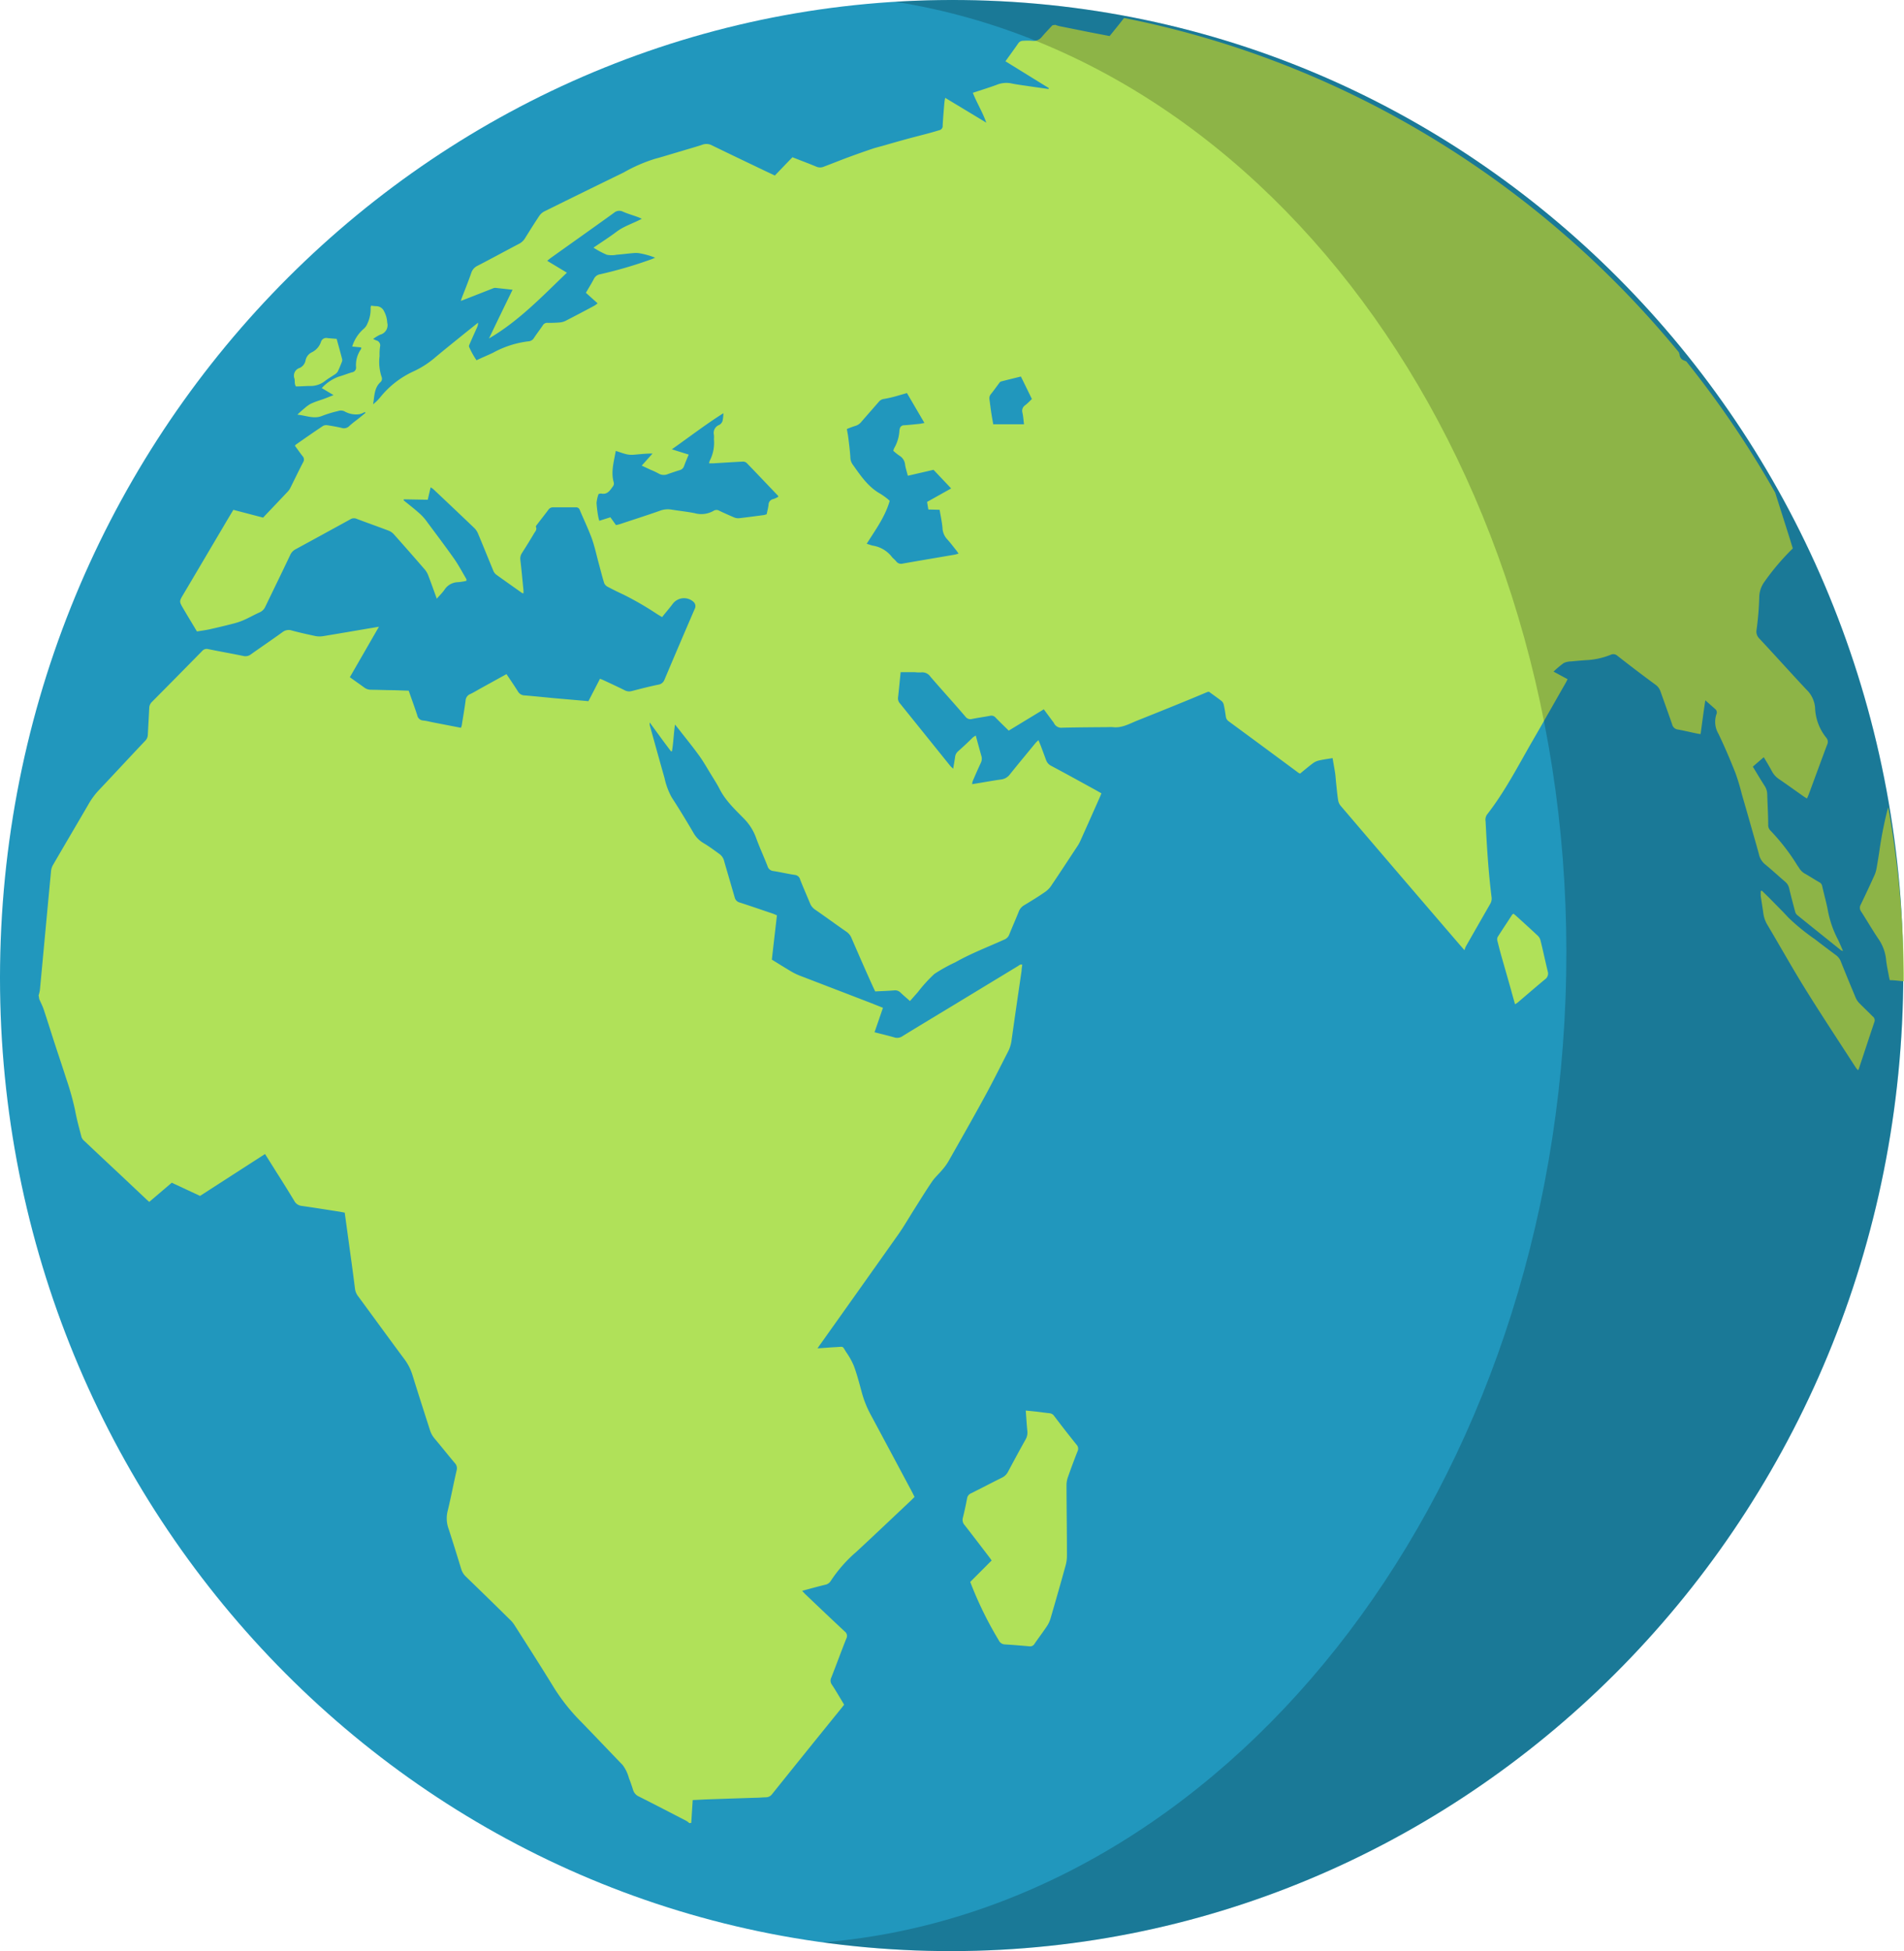 <svg xmlns="http://www.w3.org/2000/svg" viewBox="0 0 404.04 413.92"><g style="isolation:isolate"><g id="f02bcfce-f5ad-4138-9400-8f69ed1d423f" data-name="Layer 1"><path d="M601.72,290.53C597.46,404.75,503.66,494,392.21,489.82S193.87,389.7,198.13,275.48,296.19,72,407.64,76.18,606,176.3,601.72,290.53Z" transform="translate(-197.98 -76.04)" style="fill:#2197bd;fill-rule:evenodd"/><path d="M527.65,218.52a20.14,20.14,0,0,1,2.17-1.82,3.76,3.76,0,0,1,1.56-.34c1.22-.12,2.45-.23,3.67-.3a15.83,15.83,0,0,0,4.75-1.12,1.27,1.27,0,0,1,1.39.21q4,3.14,8.15,6.19a2.86,2.86,0,0,1,1,1.37c.83,2.34,1.68,4.68,2.48,7A1.4,1.4,0,0,0,554,230.8c1.37.24,2.73.58,4.1.86.22.05.45.07.76.11.32-2.37.62-4.69,1-7.16.84.74,1.56,1.36,2.25,2a1,1,0,0,1,.19.54.82.82,0,0,1-.08.4,5,5,0,0,0,.43,4.17c1.31,2.73,2.5,5.52,3.61,8.33a45.56,45.56,0,0,1,1.35,4.49c.63,2.16,1.25,4.31,1.86,6.47s1.19,4.12,1.75,6.19a3.84,3.84,0,0,0,1.24,2.14c1.49,1.21,2.88,2.51,4.33,3.75a2.54,2.54,0,0,1,.87,1.45c.39,1.66.83,3.3,1.27,4.94a1.4,1.4,0,0,0,.41.67c3.1,2.51,6.21,5,9.33,7.5a2,2,0,0,0,.41.13c-.42-.93-.75-1.78-1.17-2.59a21.92,21.92,0,0,1-2.08-6.17c-.33-1.7-.81-3.37-1.19-5.07a1.14,1.14,0,0,0-.62-.76c-1-.57-1.91-1.17-2.89-1.73a3.38,3.38,0,0,1-1.39-1.31c-.1-.18-.24-.34-.35-.51a43.39,43.39,0,0,0-5.67-7.35,1.67,1.67,0,0,1-.52-1.26c0-2.15-.14-4.29-.2-6.44a3.4,3.4,0,0,0-.55-1.82c-.85-1.32-1.65-2.67-2.51-4.09l2.32-2c.61,1,1.21,2,1.74,3a4.6,4.6,0,0,0,1.49,1.64c1.74,1.19,3.46,2.43,5.19,3.65.21.15.45.28.74.47a7.77,7.77,0,0,0,.34-.75c1.32-3.55,2.61-7.11,3.94-10.65a1.35,1.35,0,0,0-.18-1.5,10.67,10.67,0,0,1-2.37-6.39,6,6,0,0,0-1.85-3.83c-3.36-3.58-6.63-7.24-10-10.84a2.06,2.06,0,0,1-.57-1.83,62.32,62.32,0,0,0,.57-6.81,5.75,5.75,0,0,1,1.12-3.4,50.61,50.61,0,0,1,6-7.05c-.35-1.15-.71-2.32-1.08-3.48l-2.65-8.35a208.62,208.62,0,0,0-18.86-27.84l-.48-.21a1.35,1.35,0,0,1-.93-1.07c0-.22-.12-.44-.17-.66C524.3,114.3,482.7,89,436.54,79.86a2,2,0,0,0-.2.21c-.93,1.22-1.91,2.4-2.89,3.62l-4.11-.79-6.58-1.32a7.66,7.66,0,0,1-.85-.27l-.61.1c-.75.82-1.53,1.62-2.25,2.47a2.22,2.22,0,0,1-2.08.81,12.3,12.3,0,0,0-1.82,0,1.25,1.25,0,0,0-1.06.5c-.87,1.26-1.78,2.5-2.75,3.85l9.21,5.69c0,.06-.05.12-.08.19-1.33-.19-2.67-.37-4-.57s-2.69-.36-4-.64a5.39,5.39,0,0,0-3.05.35c-1.62.59-3.27,1.1-5,1.67.86,2.17,2.08,4.12,2.86,6.33l-8.72-5.26a8.7,8.7,0,0,0-.16.86c-.14,1.66-.29,3.31-.38,5a.91.91,0,0,1-.7,1c-.75.22-1.51.45-2.26.65-1.64.44-3.29.85-4.93,1.3s-3.2.9-4.8,1.36c-.75.21-1.51.39-2.25.64-1.69.57-3.39,1.17-5.07,1.79s-3.47,1.35-5.21,2a2,2,0,0,1-1.58,0c-1.66-.69-3.35-1.32-5.08-2-1.25,1.29-2.47,2.56-3.73,3.88l-2.24-1.06c-3.72-1.78-7.44-3.55-11.15-5.36a2.49,2.49,0,0,0-2.05-.1c-1.39.46-2.79.85-4.19,1.27l-4.3,1.28c-.49.14-1,.29-1.47.41a33.25,33.25,0,0,0-6.7,2.92q-8.41,4.09-16.8,8.24a2.85,2.85,0,0,0-1.05.9c-1.06,1.58-2.07,3.2-3.08,4.82a3.11,3.11,0,0,1-1.25,1.16c-2.94,1.54-5.86,3.14-8.81,4.66a2.52,2.52,0,0,0-1.34,1.54c-.62,1.77-1.31,3.51-2,5.26-.06.16-.1.32-.2.66l2.32-.9,4.44-1.74a1.31,1.31,0,0,1,.57-.13l3.64.4c-1.71,3.5-3.37,6.92-5,10.33,6.31-3.68,11.25-8.89,16.53-13.95l-4.18-2.52c.33-.27.55-.46.79-.63,4.46-3.18,8.94-6.35,13.38-9.55a1.71,1.71,0,0,1,1.87-.26c1,.45,2.11.76,3.17,1.15.24.08.47.2.87.37-1.88,1-3.78,1.56-5.36,2.75s-3.18,2.2-4.9,3.38a19.43,19.43,0,0,0,2.81,1.5,5.33,5.33,0,0,0,2.11,0c1.25-.09,2.5-.27,3.75-.36a4.75,4.75,0,0,1,1.41.11,15.71,15.71,0,0,1,3,.88c-.26.11-.52.24-.78.33a91.37,91.37,0,0,1-10.87,3.18,1.81,1.81,0,0,0-1.35,1c-.52,1-1.12,1.95-1.69,2.94l2.49,2.23a6.8,6.8,0,0,1-.69.5c-2,1.08-4.08,2.17-6.14,3.23a3.56,3.56,0,0,1-1.25.33c-.85.07-1.7.09-2.55.08a1.05,1.05,0,0,0-1,.53c-.61.9-1.28,1.77-1.88,2.68a1.45,1.45,0,0,1-1.16.71,20.81,20.81,0,0,0-7.52,2.42c-1.13.55-2.28,1-3.51,1.6a17.72,17.72,0,0,1-1.58-2.85c-.09-.17.09-.51.19-.75.49-1.13,1-2.25,1.5-3.37a2.08,2.08,0,0,0,.21-1l-3,2.4c-2.14,1.74-4.31,3.46-6.41,5.24a19.73,19.73,0,0,1-4.31,2.7,19.47,19.47,0,0,0-7.08,5.54,9.5,9.5,0,0,1-1.47,1.43c.31-1.61.18-3.34,1.48-4.62a1,1,0,0,0,.33-1.19,10.07,10.07,0,0,1-.43-4.43,11.37,11.37,0,0,1,.09-1.94,1.1,1.1,0,0,0-.84-1.39c-.15-.06-.3-.14-.62-.29a8.92,8.92,0,0,1,1.49-.91,2.08,2.08,0,0,0,1.5-2.57,5.6,5.6,0,0,0-.68-2.41,1.82,1.82,0,0,0-1.67-1.07,8.49,8.49,0,0,1-1.06-.11,1.6,1.6,0,0,0-.12.48,7.07,7.07,0,0,1-.69,3.36,2.72,2.72,0,0,1-.82,1.12,8.13,8.13,0,0,0-2.39,3.72l1.91.18c0,.19,0,.31-.05.38a5.85,5.85,0,0,0-1.05,3.75,1,1,0,0,1-.88,1.16c-.94.28-1.86.66-2.81.92a9.18,9.18,0,0,0-3.58,2.42l2.5,1.49c-1,.39-1.79.73-2.62,1s-1.49.5-2.2.83a6.53,6.53,0,0,0-1.23.87c-.5.41-1,.85-1.63,1.45,1.93.19,3.55,1,5.34.23a24.83,24.83,0,0,1,3.31-1,1.78,1.78,0,0,1,1.54.17,5,5,0,0,0,3,.5,4.44,4.44,0,0,0,1.14-.47l.12.2c-.54.44-1.08.89-1.63,1.32s-1.26.95-1.83,1.49a1.56,1.56,0,0,1-1.58.37c-1-.23-2-.41-3-.56a1.51,1.51,0,0,0-.95.13c-1.95,1.3-3.88,2.64-5.81,4-.05,0-.08.1-.16.23.53.71,1.05,1.47,1.61,2.18a1.05,1.05,0,0,1,.13,1.3c-.93,1.78-1.8,3.6-2.69,5.39a3.32,3.32,0,0,1-.51.77c-1.75,1.86-3.51,3.7-5.3,5.59l-6.31-1.65c-.69,1.16-1.39,2.31-2.07,3.48-2.85,4.81-5.68,9.63-8.54,14.44-.9,1.52-.91,1.5,0,3.06s1.92,3.2,2.88,4.82c1-.16,1.87-.27,2.76-.47,1.69-.38,3.38-.78,5.06-1.22a13.94,13.94,0,0,0,2.2-.76c1.12-.5,2.19-1.11,3.31-1.61a2.36,2.36,0,0,0,1.18-1.19c1.76-3.66,3.55-7.3,5.3-11a2.48,2.48,0,0,1,1.08-1.16q5.83-3.17,11.65-6.37a1.43,1.43,0,0,1,1.33-.12c2.26.86,4.55,1.66,6.81,2.52a3,3,0,0,1,1.14.8q3.33,3.74,6.61,7.53a4.62,4.62,0,0,1,.72,1.33c.58,1.52,1.12,3.05,1.75,4.77.6-.69,1.16-1.23,1.6-1.85a3.49,3.49,0,0,1,2.87-1.65,11.48,11.48,0,0,0,1.82-.29c0-.16,0-.28,0-.35-.85-1.44-1.63-2.92-2.58-4.29-1.94-2.76-4-5.46-6-8.17a10.71,10.71,0,0,0-1.61-1.69c-1-.89-2.09-1.72-3.14-2.58a1.6,1.6,0,0,0,.05-.21l5.07.09.61-2.63a4.16,4.16,0,0,1,.58.39q4.35,4.1,8.68,8.23a3.68,3.68,0,0,1,.79,1.16c1.11,2.64,2.17,5.29,3.26,7.92a1.91,1.91,0,0,0,.59.8c1.82,1.32,3.67,2.61,5.5,3.91a1.62,1.62,0,0,0,.31.07c0-.38,0-.74-.05-1.09-.2-2-.38-4-.62-6a2.18,2.18,0,0,1,.39-1.53c.86-1.35,1.71-2.71,2.52-4.09.24-.41.67-.79.39-1.39-.05-.11.14-.36.26-.51.81-1.06,1.64-2.1,2.43-3.17a1.19,1.19,0,0,1,1.07-.46l4.69,0a.81.81,0,0,1,.86.56c.84,2,1.8,4,2.54,6,.62,1.73,1,3.54,1.48,5.31.39,1.41.73,2.84,1.17,4.23a1.6,1.6,0,0,0,.74.76c1.08.57,2.18,1.12,3.3,1.63a66.41,66.41,0,0,1,7.17,4.15l1.07.65c.78-1,1.57-1.89,2.29-2.86a3,3,0,0,1,4.33-.42,1.23,1.23,0,0,1,.3,1.54q-3.24,7.5-6.41,15a1.64,1.64,0,0,1-1.32,1.07c-1.9.39-3.78.88-5.65,1.36a2,2,0,0,1-1.47-.17c-1.49-.74-3-1.44-4.53-2.15-.2-.1-.43-.18-.72-.29l-2.45,4.75-7.25-.63c-2.1-.2-4.19-.42-6.29-.59a1.66,1.66,0,0,1-1.41-.82c-.77-1.24-1.6-2.44-2.44-3.7l-5.67,3.13c-.68.38-1.35.8-2.06,1.12a1.57,1.57,0,0,0-.95,1.41c-.23,1.69-.52,3.36-.78,5,0,.23-.12.45-.19.73l-5.84-1.13c-.74-.14-1.47-.35-2.21-.42a1.35,1.35,0,0,1-1.24-1.12c-.56-1.71-1.19-3.41-1.81-5.2l-3.13-.11c-1.63,0-3.27-.08-4.9-.09a2.31,2.31,0,0,1-1.41-.48c-1-.73-2-1.42-3.05-2.18L278.39,209l-1.31.22c-3.5.59-7,1.2-10.49,1.77a4.84,4.84,0,0,1-1.61,0c-1.69-.36-3.39-.73-5.07-1.19a2.12,2.12,0,0,0-2,.36c-2.21,1.6-4.47,3.12-6.69,4.7a1.9,1.9,0,0,1-1.61.34c-2.47-.51-4.95-.94-7.42-1.45a1.28,1.28,0,0,0-1.34.43q-5.3,5.4-10.63,10.77a1.85,1.85,0,0,0-.57,1.26c-.09,1.9-.2,3.8-.3,5.7a1.88,1.88,0,0,1-.54,1.27c-3.36,3.54-6.66,7.12-10,10.65a15.85,15.85,0,0,0-2.15,3c-2.49,4.27-5,8.52-7.48,12.79a3.33,3.33,0,0,0-.38,1.35c-.8,8.39-1.57,16.78-2.36,25.16a7,7,0,0,1-.27,1.07c.05.27.1.54.14.8.32.74.7,1.46.95,2.21.82,2.45,1.58,4.92,2.38,7.37s1.63,4.89,2.41,7.35a57.89,57.89,0,0,1,1.85,6.58c.35,1.94.88,3.85,1.38,5.76a1.89,1.89,0,0,0,.57.8q3.75,3.54,7.52,7.06l5.58,5.26c.19.19.4.36.7.63l4.78-4.07,6,2.8,13.79-8.89c.83,1.32,1.61,2.55,2.38,3.79,1.28,2,2.58,4.09,3.83,6.16a2,2,0,0,0,1.59,1.06c2.73.39,5.45.83,8.17,1.25l.94.18c.25,1.82.5,3.61.74,5.39.49,3.59,1,7.16,1.44,10.75a3.31,3.31,0,0,0,.65,1.57c3.27,4.44,6.51,8.91,9.8,13.33a11,11,0,0,1,1.72,3.33c1.21,3.9,2.46,7.78,3.71,11.67a5.24,5.24,0,0,0,1,1.87c1.45,1.72,2.84,3.48,4.29,5.2a1.59,1.59,0,0,1,.4,1.56c-.67,2.88-1.21,5.8-1.92,8.68a6.46,6.46,0,0,0,.23,3.77c.92,2.81,1.79,5.64,2.66,8.47a3.7,3.7,0,0,0,1,1.63q4.67,4.51,9.29,9.07a6,6,0,0,1,1,1.18c2.84,4.45,5.69,8.9,8.45,13.4a41.24,41.24,0,0,0,5.86,7.3c2.91,3,5.75,6,8.65,9a8,8,0,0,1,1.35,2.82c.35.84.63,1.71.91,2.59a2.22,2.22,0,0,0,1.21,1.29c3.37,1.7,6.73,3.44,10.09,5.18a4.33,4.33,0,0,1,.61.47l.4-.07c.1-1.59.2-3.18.31-4.83,1.27-.06,2.47-.13,3.68-.17l4.06-.14,5.58-.18c.75,0,1.49-.08,2.24-.1a1.64,1.64,0,0,0,1.29-.68q7.36-9.18,14.77-18.31c.15-.18.29-.38.51-.65-.21-.36-.43-.74-.65-1.1-.64-1.05-1.25-2.11-1.94-3.14a1.45,1.45,0,0,1-.14-1.5c1.09-2.77,2.1-5.55,3.2-8.31a1.17,1.17,0,0,0-.36-1.5c-2.77-2.58-5.51-5.19-8.25-7.8-.24-.22-.45-.47-.77-.81,1.71-.46,3.28-.9,4.86-1.28a1.77,1.77,0,0,0,1.21-.82,29.47,29.47,0,0,1,5.45-6.19c3.88-3.59,7.7-7.23,11.55-10.85l.78-.78c-.17-.33-.32-.66-.5-1q-4.4-8.25-8.83-16.5a22,22,0,0,1-1.85-4.62c-.51-1.88-1-3.77-1.66-5.59a15.09,15.09,0,0,0-1.62-2.94c-.93-1.45-.46-1.22-2.26-1.13-1.22.06-2.44.17-3.87.26.31-.44.5-.75.7-1q8.22-11.55,16.41-23.12c1.23-1.75,2.3-3.62,3.45-5.43s2.45-3.94,3.76-5.85c.61-.89,1.45-1.62,2.14-2.46a11.64,11.64,0,0,0,1.32-1.81c2.62-4.62,5.26-9.25,7.8-13.91,1.69-3.09,3.24-6.24,4.85-9.36a7.33,7.33,0,0,0,.75-2.42c.69-4.93,1.41-9.85,2.13-14.77,0-.41.09-.82.14-1.25-.41-.17-.66.13-.93.29l-13.55,8.22c-3.64,2.21-7.3,4.4-10.92,6.63a2,2,0,0,1-1.82.25c-1.34-.38-2.69-.7-4.13-1.07.61-1.75,1.18-3.42,1.79-5.19l-2.95-1.17-14.88-5.72a12.67,12.67,0,0,1-1.65-.82c-1.35-.8-2.67-1.63-4.1-2.51.35-3.09.71-6.19,1.08-9.39-.28-.12-.54-.25-.82-.35-2.35-.79-4.71-1.61-7.07-2.37a1.45,1.45,0,0,1-1.07-1.08c-.74-2.55-1.49-5.1-2.23-7.66a2.57,2.57,0,0,0-.95-1.51c-1.11-.8-2.2-1.62-3.37-2.32a5.85,5.85,0,0,1-2.14-2.11c-1.51-2.58-3.07-5.15-4.7-7.66a15,15,0,0,1-1.51-4.1c-1.07-3.73-2.09-7.48-3.14-11.22a3.35,3.35,0,0,1,0-.54c1.59,2.16,3,4.14,4.52,6.12l.2,0c.32-1.82.36-3.67.65-5.68l1,1.25c1.34,1.72,2.72,3.41,4,5.18,1,1.35,1.8,2.8,2.68,4.22.61,1,1.26,2,1.77,3,1.24,2.46,3.21,4.3,5.09,6.22a11.2,11.2,0,0,1,2.66,4.15c.74,2.06,1.66,4,2.45,6.06a1.41,1.41,0,0,0,1.25,1c1.51.24,3,.59,4.52.82a1.29,1.29,0,0,1,1.14,1c.66,1.68,1.39,3.33,2.08,5a2.94,2.94,0,0,0,1.13,1.39c2.21,1.53,4.38,3.12,6.6,4.66a2.93,2.93,0,0,1,1.07,1.31c1.5,3.46,3,6.91,4.57,10.36l.47,1c1.33-.07,2.69-.11,4-.22a1.61,1.61,0,0,1,1.38.47c.63.61,1.31,1.16,2,1.79l1.68-1.9a30.61,30.61,0,0,1,3.5-3.85,34.12,34.12,0,0,1,4.44-2.47c3.33-1.89,6.9-3.24,10.37-4.81a1.87,1.87,0,0,0,1.09-1.11c.65-1.62,1.36-3.2,2-4.82a2.63,2.63,0,0,1,1.14-1.36c1.49-.9,3-1.82,4.4-2.79a5,5,0,0,0,1.29-1.26c1.89-2.8,3.74-5.63,5.6-8.45a7.83,7.83,0,0,0,.6-1.06q2.16-4.8,4.29-9.62c.07-.15.12-.31.23-.57-.72-.4-1.42-.81-2.13-1.19-2.84-1.56-5.67-3.12-8.53-4.64a2.2,2.2,0,0,1-1.1-1.26c-.36-1-.76-2.05-1.14-3.07-.14-.34-.28-.68-.47-1.12-.24.24-.45.41-.61.6-1.81,2.21-3.65,4.42-5.44,6.65a2.7,2.7,0,0,1-1.86,1.09c-2,.28-4,.66-6.16,1a2.92,2.92,0,0,1,.15-.71c.55-1.28,1.11-2.56,1.7-3.82a2,2,0,0,0,.11-1.48c-.4-1.4-.78-2.81-1.19-4.32-.27.19-.47.29-.64.44-1,1-2.07,2-3.13,2.93a1.88,1.88,0,0,0-.62,1.24c-.11.76-.25,1.52-.4,2.44-.27-.26-.44-.39-.58-.55L389,225.32a1.6,1.6,0,0,1-.46-1.19c.2-1.79.37-3.58.56-5.49,1,0,2,0,3,0a8.37,8.37,0,0,0,1.32.05,2.08,2.08,0,0,1,2,.91c2.45,2.84,5,5.63,7.42,8.46a1.3,1.3,0,0,0,1.4.51c1.27-.26,2.55-.43,3.82-.67a1.17,1.17,0,0,1,1.19.38c.89.92,1.82,1.81,2.79,2.76l7.44-4.52,1.9,2.57a1.72,1.72,0,0,1,.24.33,1.73,1.73,0,0,0,1.8,1c3.23-.08,6.46-.09,9.69-.12a7,7,0,0,1,1,0c1.9.24,3.5-.7,5.15-1.37,5-2,10-4,14.93-6.08l.34-.06c.85.63,1.81,1.29,2.71,2a1.5,1.5,0,0,1,.45.85c.18.8.3,1.61.42,2.42a1.42,1.42,0,0,0,.6,1q7.41,5.44,14.81,10.93c.09.06.19.09.34.17.9-.74,1.81-1.51,2.76-2.22a3.47,3.47,0,0,1,1.27-.57c.92-.21,1.87-.33,2.87-.5.19,1.12.39,2.18.55,3.24.1.71.13,1.42.21,2.13.13,1.19.23,2.38.42,3.55a2.38,2.38,0,0,0,.52,1.18q9.78,11.46,19.61,22.9l5.8,6.75.88,1a4.5,4.5,0,0,1,.29-.79q2.56-4.49,5.15-9a2.2,2.2,0,0,0,.31-1.46c-.67-5.34-1-10.71-1.27-16.08a1.93,1.93,0,0,1,.31-1.45c3.86-4.94,6.69-10.53,9.82-15.92,2.32-4,4.6-8.05,6.91-12.08.11-.2.21-.42.36-.71Zm-165.58-36.6a1.23,1.23,0,0,0-1,1.22c-.09.67-.26,1.33-.4,2-.23.06-.42.14-.61.17-1.75.23-3.51.47-5.27.67a2.23,2.23,0,0,1-1.07-.19c-1-.43-2.06-.9-3.07-1.38a1.17,1.17,0,0,0-1.25,0,5.19,5.19,0,0,1-4,.5c-1.63-.33-3.3-.49-4.94-.76a4.67,4.67,0,0,0-2.4.23c-2.83,1-5.68,1.9-8.52,2.85-.25.08-.52.13-.84.21l-1.19-1.66-2.35.74a6.51,6.51,0,0,1-.21-.78,23.89,23.89,0,0,1-.38-3,7.89,7.89,0,0,1,.42-1.88,1.93,1.93,0,0,1,.55-.12c1.37.31,1.92-.73,2.56-1.59a1,1,0,0,0,.13-.75c-.56-1.88-.15-3.71.2-5.55.07-.36.14-.72.23-1.15.77.24,1.47.51,2.19.69a5,5,0,0,0,1.49.13c1.34-.1,2.67-.28,4.11-.26l-2.29,2.56,1.9.89a14.85,14.85,0,0,1,1.66.78,2.19,2.19,0,0,0,2.05.1c.81-.27,1.61-.56,2.42-.8a1.31,1.31,0,0,0,.94-.84c.29-.8.62-1.58,1-2.47l-3.58-1.12c3.68-2.59,7.1-5.23,10.94-7.66a8.86,8.86,0,0,1-.19,1.67,1.51,1.51,0,0,1-.68.81,1.81,1.81,0,0,0-1.14,2.12,5.65,5.65,0,0,1,0,.92,8.27,8.27,0,0,1-.87,4.53,2.85,2.85,0,0,0-.16.58c.36,0,.66,0,.95,0,2.07-.12,4.15-.26,6.21-.36a1.16,1.16,0,0,1,.81.28c2.25,2.32,4.47,4.67,6.7,7,0,0,0,.06,0,.19A5.19,5.19,0,0,1,362.07,181.92Zm32.64.6c.08.5.17,1,.27,1.61l2.39.06c.22,1.31.49,2.54.61,3.79a3.79,3.79,0,0,0,.94,2.4c.69.74,1.3,1.57,1.94,2.36.17.21.31.43.53.74a7.27,7.27,0,0,1-.83.23c-3.66.63-7.32,1.24-11,1.89a1.31,1.31,0,0,1-1.43-.5c-.27-.34-.65-.6-.92-.95a6.32,6.32,0,0,0-3.94-2.34c-.42-.08-.83-.25-1.37-.41,1.88-3,3.91-5.72,4.88-9.11-.17-.16-.37-.34-.57-.5a15.17,15.17,0,0,0-1.42-1c-2.63-1.47-4.22-3.9-5.9-6.26a2.69,2.69,0,0,1-.46-1.51c-.09-1.4-.27-2.78-.44-4.17-.07-.57-.19-1.14-.3-1.79a18.07,18.07,0,0,1,1.77-.66,2.54,2.54,0,0,0,1.32-.89c1.23-1.42,2.47-2.82,3.7-4.24a1.71,1.71,0,0,1,1.18-.61,26.93,26.93,0,0,0,3.16-.77l1.62-.46,3.71,6.34c-.48.09-.83.17-1.17.2-1.06.11-2.1.22-3.16.29a.89.89,0,0,0-.91.79,1.09,1.09,0,0,0-.07.3,8.25,8.25,0,0,1-1.11,3.77,3.8,3.8,0,0,0-.19.55,11.43,11.43,0,0,0,1.34,1.07,2.46,2.46,0,0,1,1.17,1.91c.12.76.37,1.49.58,2.32l5.45-1.26,3.74,3.95ZM415.54,162a1.42,1.42,0,0,0-.59,1.59c.17.76.21,1.53.33,2.46h-6.53c-.16-.93-.32-1.79-.45-2.66s-.23-1.75-.35-2.62a1.4,1.4,0,0,1,.31-1.13c.62-.76,1.18-1.57,1.78-2.36a.79.79,0,0,1,.37-.31c1.38-.36,2.76-.69,4.21-1.05.79,1.61,1.55,3.15,2.33,4.77C416.47,161.17,416,161.64,415.54,162Z" transform="translate(-197.98 -76.04)" style="fill:#b0e159;fill-rule:evenodd"/><path d="M424.39,406c0-5-.08-9.95-.09-14.93a5.15,5.15,0,0,1,.34-1.77c.63-1.81,1.3-3.59,2-5.37a1.23,1.23,0,0,0-.2-1.39q-2.42-3-4.78-6.13a1.33,1.33,0,0,0-1-.56c-.95-.1-1.89-.24-2.84-.35l-2.17-.22c.12,1.54.19,2.89.33,4.24a3,3,0,0,1-.34,1.86c-1.29,2.29-2.53,4.6-3.77,6.92a2.75,2.75,0,0,1-1.29,1.23c-2.19,1.09-4.36,2.23-6.56,3.32a1.4,1.4,0,0,0-.82,1.07c-.26,1.37-.55,2.74-.89,4.09a1.66,1.66,0,0,0,.38,1.59c1.76,2.25,3.49,4.53,5.23,6.8.16.21.31.43.49.69l-4.54,4.55a77.6,77.6,0,0,0,6.05,12.38,1.49,1.49,0,0,0,1.34.88c1.73.1,3.45.25,5.18.4a1.07,1.07,0,0,0,1.09-.56c.85-1.24,1.76-2.43,2.59-3.68a5.89,5.89,0,0,0,.78-1.64q1.65-5.64,3.22-11.31A7.84,7.84,0,0,0,424.39,406Z" transform="translate(-197.98 -76.04)" style="fill:#b0e159;fill-rule:evenodd"/><path d="M596.21,260.18a6.43,6.43,0,0,1-.46,1.55q-1.41,3.12-2.9,6.2a1.34,1.34,0,0,0,.09,1.51c1.19,1.86,2.31,3.77,3.53,5.61a9.41,9.41,0,0,1,1.74,4.49c.11,1.19.38,2.36.59,3.53.05.29.13.59.2.91,1,0,2,.16,3,.24a212.91,212.91,0,0,0-3-35.07c-.1-.63-.23-1.26-.34-1.89a83.83,83.83,0,0,0-1.76,8.59C596.7,257.3,596.46,258.74,596.21,260.18Z" transform="translate(-197.98 -76.04)" style="fill:#b0e159;fill-rule:evenodd"/><path d="M519.48,289.09c.25-.16.4-.24.53-.34,1.94-1.65,3.87-3.32,5.83-4.95a1.48,1.48,0,0,0,.58-1.68c-.54-2.22-1-4.45-1.56-6.66a2.12,2.12,0,0,0-.65-1c-1.42-1.33-2.86-2.63-4.3-3.94-.24-.22-.5-.43-.75-.64-.14.1-.25.14-.3.22-1,1.57-2.06,3.13-3.06,4.71a1.16,1.16,0,0,0-.08.76c.28,1.13.57,2.24.88,3.36q1,3.48,2,7C518.87,286.94,519.17,288,519.48,289.09Z" transform="translate(-197.98 -76.04)" style="fill:#b0e159;fill-rule:evenodd"/><path d="M266.08,148.61a3.8,3.8,0,0,1-1.91,2.16,2.41,2.41,0,0,0-1.34,1.69,2.21,2.21,0,0,1-1.24,1.63,1.72,1.72,0,0,0-1.13,2.25c.15.53-.06,1.15.33,1.68,1,0,1.9-.08,2.85-.1a4.92,4.92,0,0,0,3.24-1c.66-.54,1.41-.94,2.11-1.42a2.08,2.08,0,0,0,.66-.62c.34-.7.63-1.43.91-2.16a1,1,0,0,0,0-.59c-.36-1.38-.74-2.75-1.14-4.2l-1.91-.16A1.18,1.18,0,0,0,266.08,148.61Z" transform="translate(-197.98 -76.04)" style="fill:#b0e159;fill-rule:evenodd"/><path d="M592.56,288.88a3.91,3.91,0,0,1-.79-1.16c-1.06-2.54-2.12-5.1-3.14-7.66a3,3,0,0,0-1-1.35c-1.5-1.12-3-2.24-4.49-3.4a44.7,44.7,0,0,1-5.62-4.57c-1.32-1.43-2.71-2.79-4.06-4.18L571.86,265l-.25.07c0,.33,0,.67,0,1,.17,1.21.38,2.42.55,3.64a6.47,6.47,0,0,0,.89,2.57c2.72,4.56,5.3,9.2,8.1,13.7,3.47,5.58,7.1,11.06,10.66,16.57a5.26,5.26,0,0,0,.46.53,1.64,1.64,0,0,0,.18-.34c1.1-3.3,2.18-6.61,3.29-9.9a1,1,0,0,0-.35-1.16C594.46,290.74,593.5,289.83,592.56,288.88Z" transform="translate(-197.98 -76.04)" style="fill:#b0e159;fill-rule:evenodd"/><path d="M601.72,290.53C606,176.3,519.09,80.34,407.64,76.18c-6.62-.25-13.18-.15-19.66.24,83.74,13.25,146.22,104,142.21,211.44S457.12,481.14,372.62,488.11q9.66,1.32,19.59,1.71C503.66,494,597.46,404.75,601.72,290.53Z" transform="translate(-197.98 -76.04)" style="fill-rule:evenodd;opacity:0.2;mix-blend-mode:overlay"/></g></g></svg>